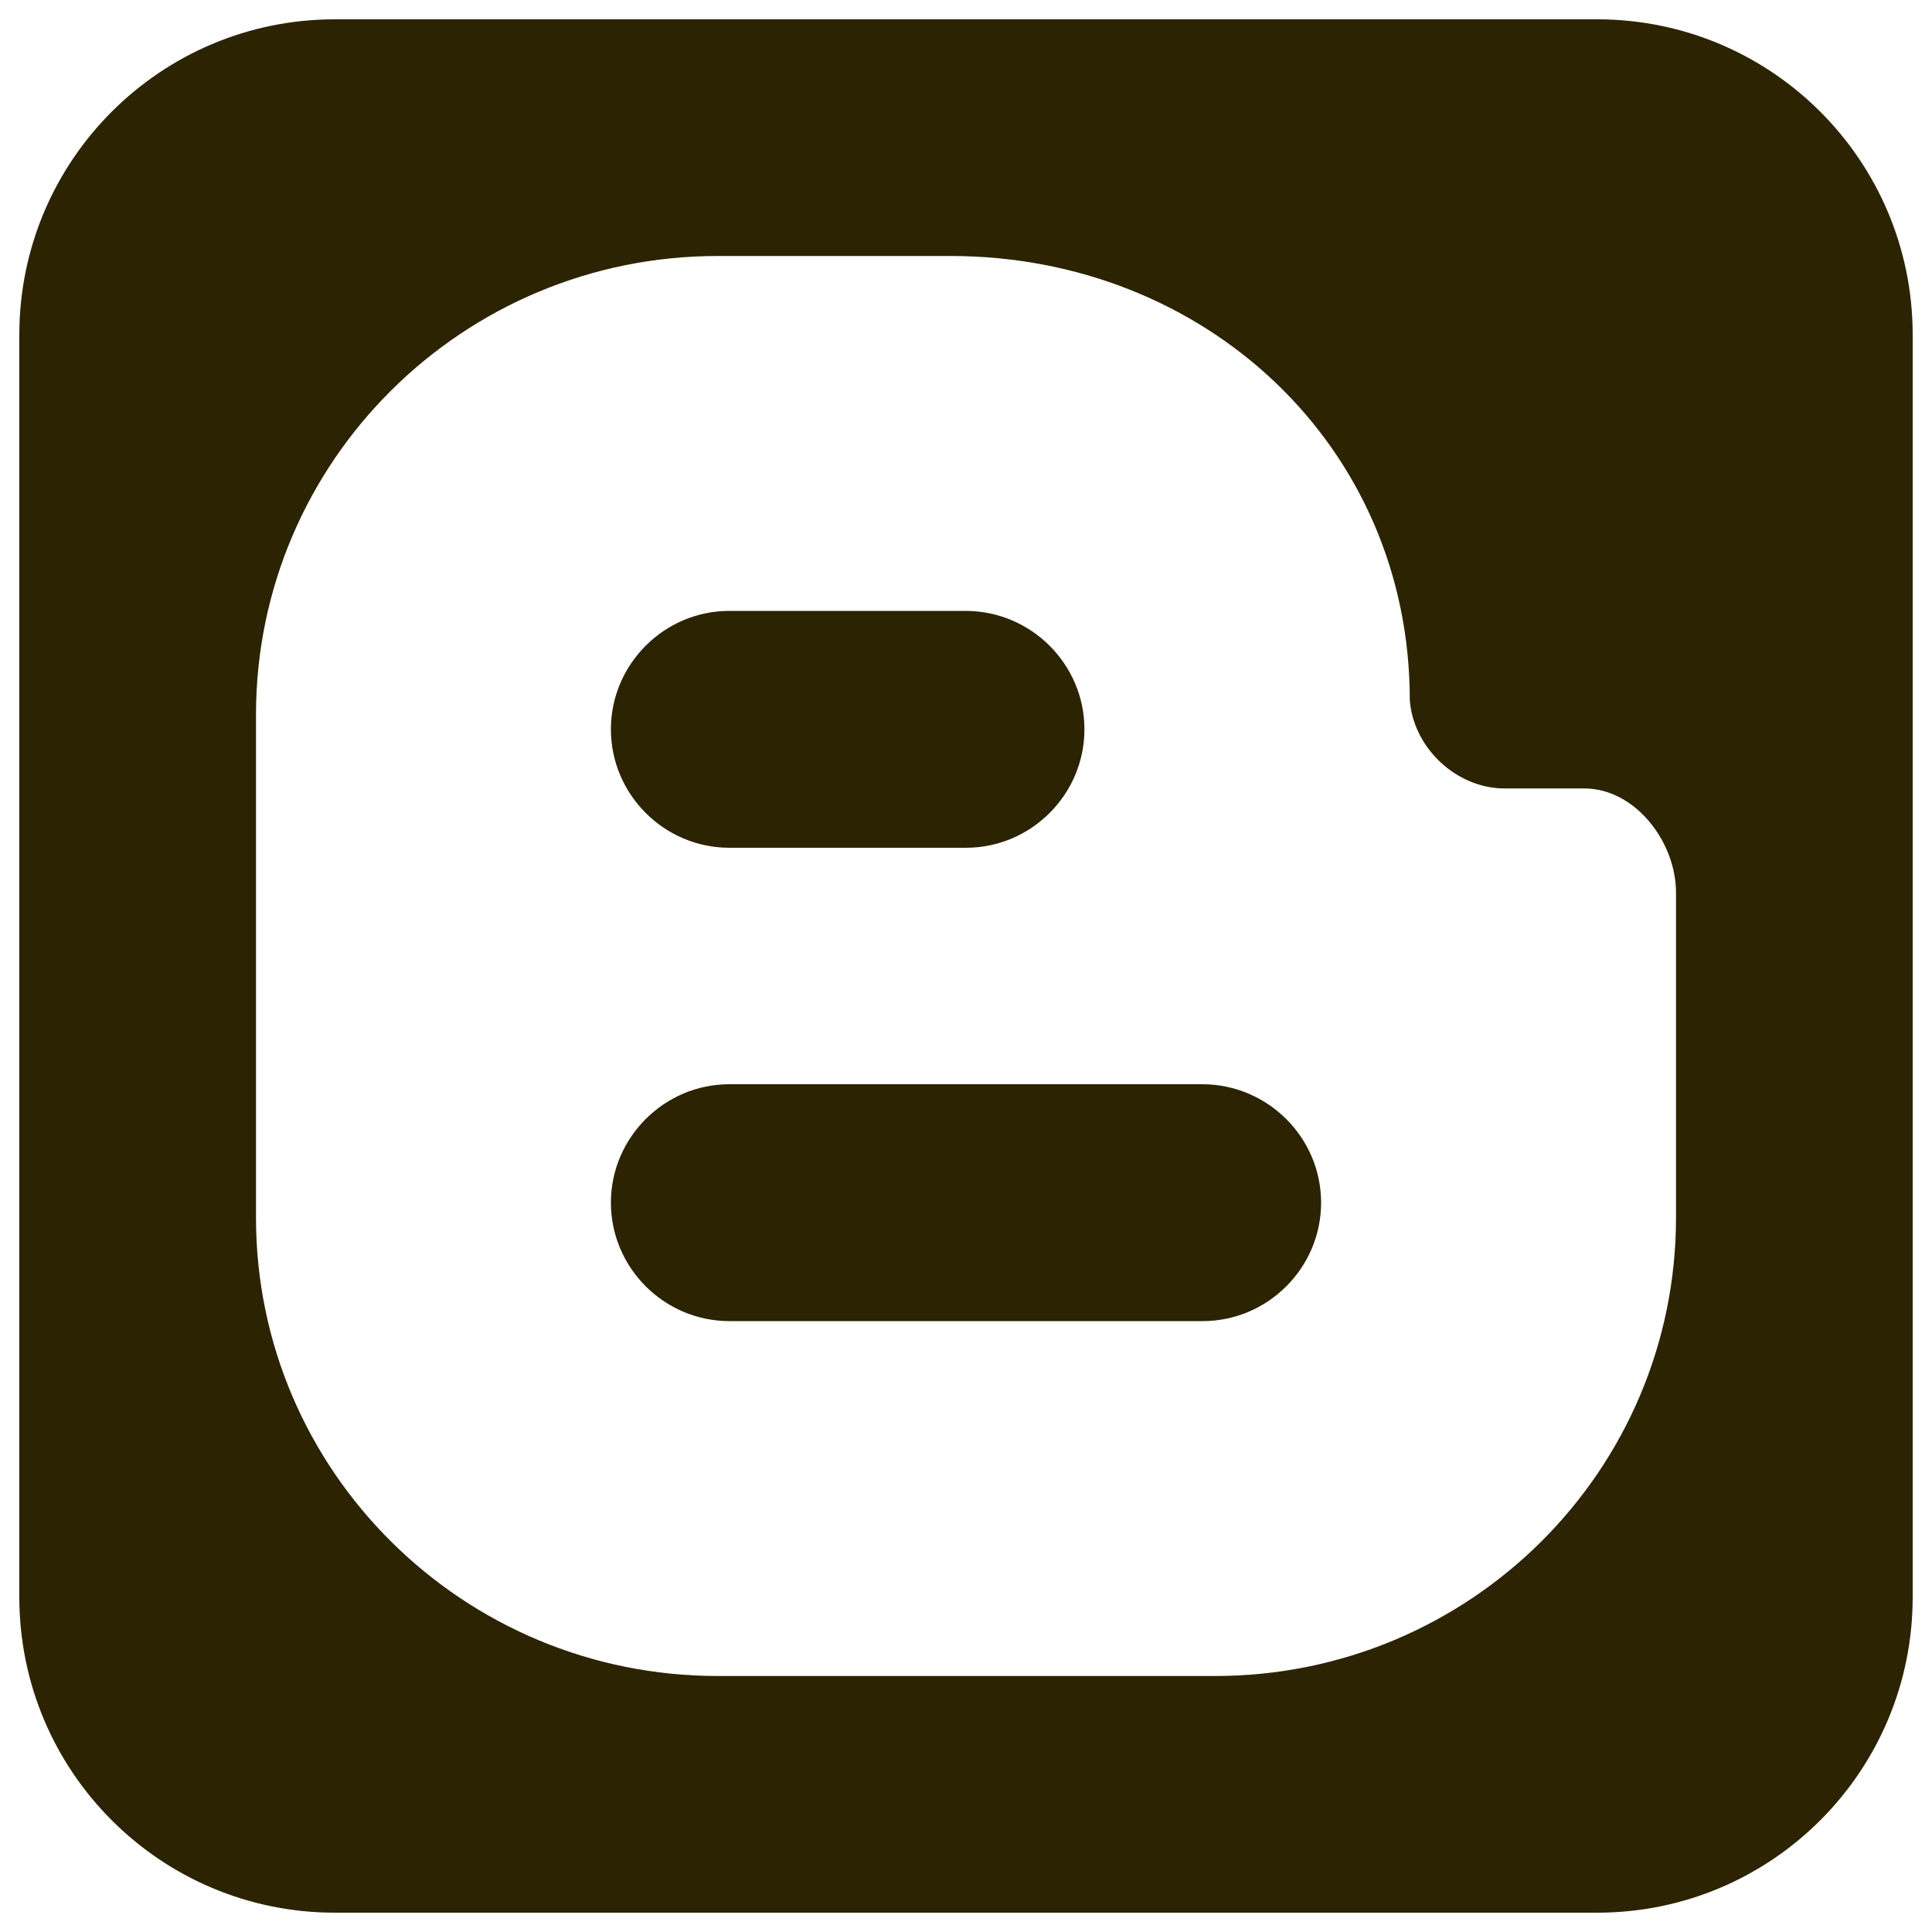 <?xml version="1.0" encoding="utf-8"?>
<!DOCTYPE svg PUBLIC "-//W3C//DTD SVG 1.1//EN" "http://www.w3.org/Graphics/SVG/1.1/DTD/svg11.dtd">
<svg version="1.1" xmlns="http://www.w3.org/2000/svg" xmlns:xlink="http://www.w3.org/1999/xlink" x="0px" y="0px" viewBox="0 0 1000 1000" enable-background="new 0 0 1000 1000" xml:space="preserve">
<g>
	<path fill="#2B2301" d="M826.7,10H173.3C83.1,10,10,83.1,10,173.3v653.3C10,916.9,83.1,990,173.3,990h653.4c90.2,0,163.3-73.1,163.3-163.3V173.3C990,83.1,916.9,10,826.7,10L826.7,10z M867.5,630.2c0,131.1-106.7,237.3-238.7,237.3H371.5c-131.9,0-239-106.2-239-237.3V369.8c0.1-131.1,107.1-237.3,239-237.3H492c132,0,237.7,98.6,237.7,229.7c1.7,24.6,23.9,45.9,49.1,45.9H820c26.4,0,47.5,27.7,47.5,53.9V630.2L867.5,630.2z M683.8,622.5c0,33.7-27.6,61.3-61.3,61.3h-245c-33.7,0-61.3-27.6-61.3-61.3l0,0c0-33.7,27.6-61.3,61.3-61.3h245C656.2,561.3,683.8,588.8,683.8,622.5L683.8,622.5z M561.3,377.5c0,33.7-27.6,61.3-61.3,61.3H377.5c-33.7,0-61.3-27.6-61.3-61.3l0,0c0-33.7,27.6-61.3,61.3-61.3H500C533.7,316.3,561.3,343.8,561.3,377.5L561.3,377.5z"/></g>
</svg>